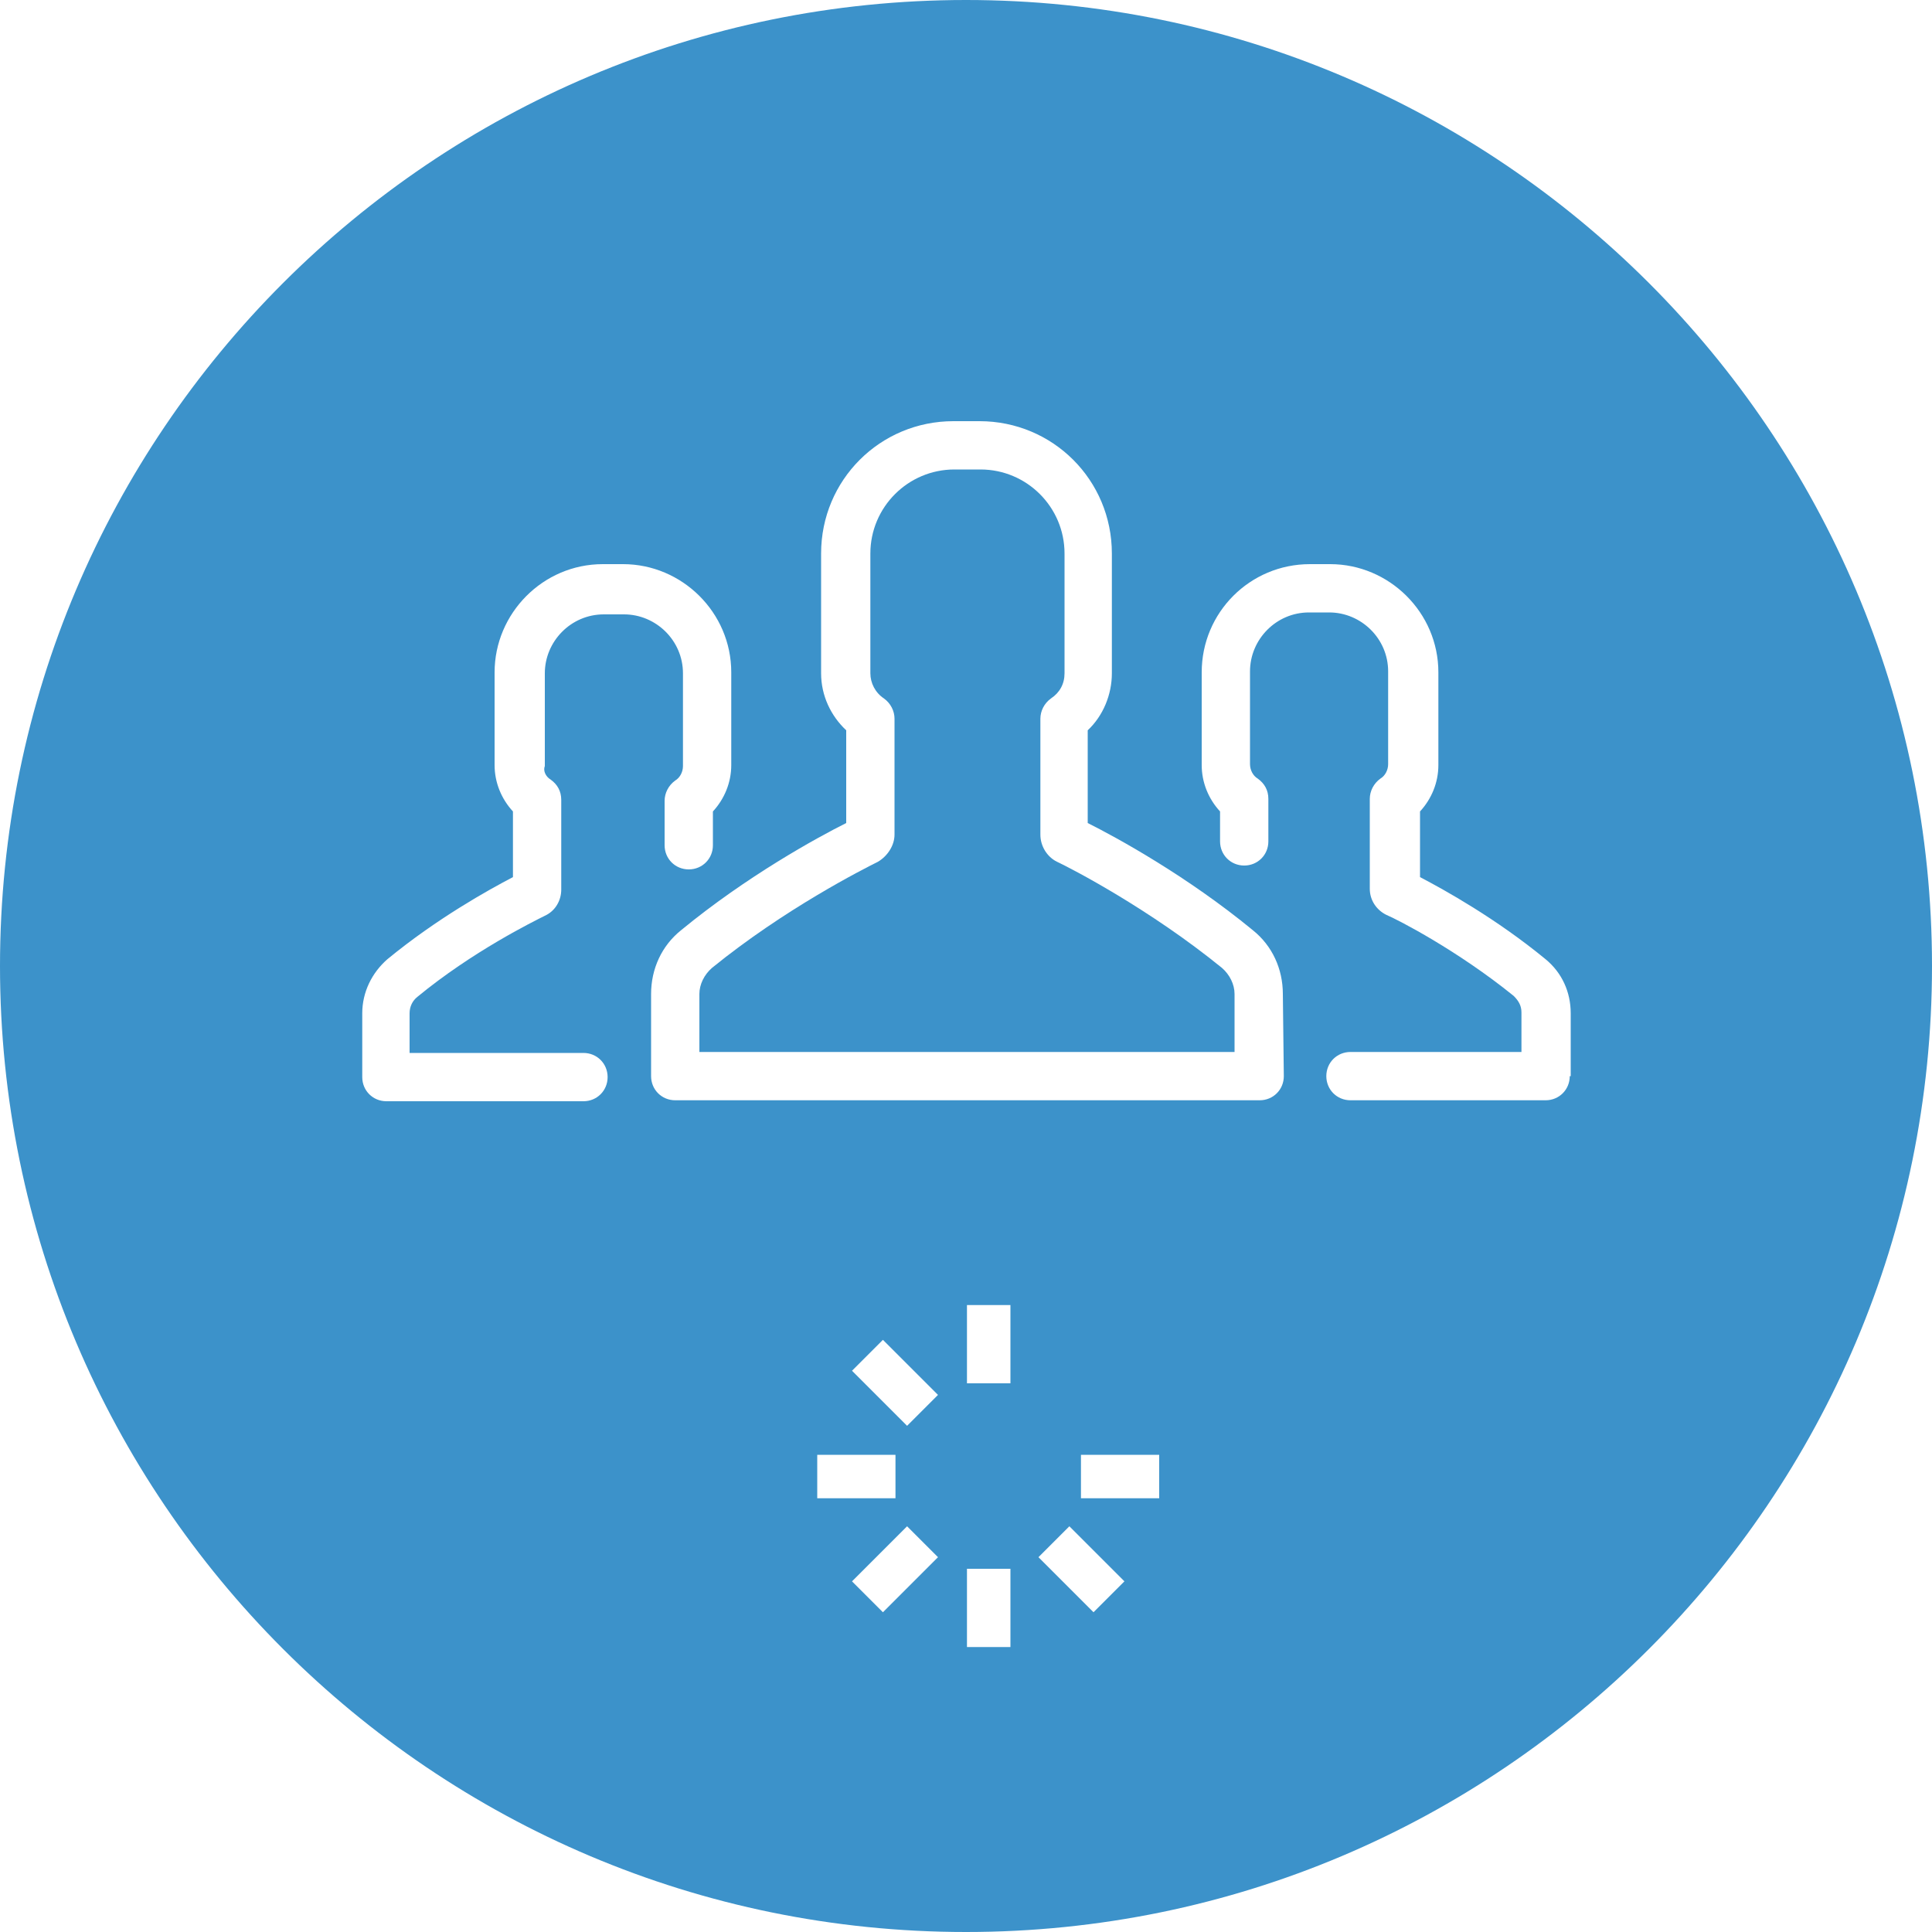 <?xml version="1.0" encoding="utf-8"?>
<!-- Generator: Adobe Illustrator 19.0.0, SVG Export Plug-In . SVG Version: 6.00 Build 0)  -->
<svg version="1.1" id="Layer_1" xmlns="http://www.w3.org/2000/svg" xmlns:xlink="http://www.w3.org/1999/xlink" x="0px" y="0px"
	 viewBox="0 0 200 200" style="enable-background:new 0 0 200 200;" xml:space="preserve">
<style type="text/css">
	.st0{fill:#3C92CA;}
</style>
<g>
	<path class="st0" d="M109.4,89.2c-1-0.5-1.7-1.6-1.7-2.8v-12c0-0.8,0.4-1.6,1.1-2.1c0.9-0.6,1.4-1.5,1.4-2.6V57.3
		c0-4.8-3.9-8.7-8.7-8.7h-2.7c-4.8,0-8.7,3.9-8.7,8.7v12.4c0,1,0.5,2,1.4,2.6c0.7,0.5,1.1,1.3,1.1,2.1v12c0,1.1-0.7,2.2-1.7,2.8
		c-1.6,0.8-9.7,4.9-17.2,11c-0.8,0.7-1.3,1.7-1.3,2.7v6h55.4v-6c0-1-0.5-2-1.3-2.7C119,94.1,110.9,89.9,109.4,89.2z"/>
	<path class="st0" d="M100,0C44.8,0,0,44.8,0,100s44.8,100,100,100s100-44.8,100-100S155.2,0,100,0z M57,80.7
		c0.7,0.5,1.1,1.2,1.1,2.1v9.3c0,1.1-0.6,2.2-1.7,2.7c-1.2,0.6-7.5,3.7-13.2,8.4c-0.5,0.4-0.8,1-0.8,1.7v4.1h18
		c1.4,0,2.5,1.1,2.5,2.5s-1.1,2.5-2.5,2.5H40c-1.4,0-2.5-1.1-2.5-2.5v-6.6c0-2.2,1-4.2,2.6-5.6c5.1-4.2,10.5-7.2,13-8.5V84
		c-1.2-1.3-1.9-3-1.9-4.8v-9.6c0-6.1,5-11.2,11.2-11.2h2.1c6.1,0,11.2,5,11.2,11.2v9.6c0,1.8-0.7,3.5-1.9,4.8v3.5
		c0,1.4-1.1,2.5-2.5,2.5s-2.5-1.1-2.5-2.5v-4.6c0-0.8,0.4-1.6,1.1-2.1c0.5-0.3,0.8-0.9,0.8-1.5v-9.6c0-3.4-2.8-6.1-6.1-6.1h-2.1
		c-3.4,0-6.1,2.8-6.1,6.1v9.6C56.2,79.8,56.5,80.4,57,80.7z M91.4,166.9l-3.2-3.2l5.7-5.7l3.2,3.2L91.4,166.9z M84.6,155.1v-4.5h8.1
		v4.5H84.6z M93.9,147.6l-5.7-5.7l3.2-3.2l5.7,5.7L93.9,147.6z M104.6,170.5h-4.5v-8.1h4.5V170.5z M104.6,143.2h-4.5v-8.1h4.5V143.2
		z M113.2,166.9l-5.7-5.7l3.2-3.2l5.7,5.7L113.2,166.9z M120,155.1h-8.1v-4.5h8.1V155.1z M132.9,111.4c0,1.4-1.1,2.5-2.5,2.5H69.9
		c-1.4,0-2.5-1.1-2.5-2.5v-8.5c0-2.6,1.1-5,3.1-6.6c6.8-5.6,14.1-9.6,17.1-11.1v-9.6C86,74.1,85,72,85,69.7V57.3
		c0-7.6,6.1-13.7,13.7-13.7h2.7c7.6,0,13.7,6.1,13.7,13.7v12.4c0,2.2-0.9,4.4-2.5,5.9v9.6c3,1.5,10.3,5.5,17.1,11.1
		c2,1.6,3.1,4,3.1,6.6L132.9,111.4L132.9,111.4z M162.5,111.4c0,1.4-1.1,2.5-2.5,2.5h-20.2c-1.4,0-2.5-1.1-2.5-2.5s1.1-2.5,2.5-2.5
		h17.7v-4.1c0-0.7-0.3-1.2-0.8-1.7c-5.8-4.7-12-7.9-13.2-8.4c-1-0.5-1.7-1.5-1.7-2.7v-9.3c0-0.8,0.4-1.6,1.1-2.1
		c0.5-0.3,0.8-0.9,0.8-1.5v-9.6c0-3.4-2.8-6.1-6.1-6.1h-2.1c-3.4,0-6.1,2.8-6.1,6.1v9.6c0,0.6,0.3,1.2,0.8,1.5
		c0.7,0.5,1.1,1.2,1.1,2.1v4.4c0,1.4-1.1,2.5-2.5,2.5c-1.4,0-2.5-1.1-2.5-2.5V84c-1.2-1.3-1.9-3-1.9-4.8v-9.6
		c0-6.2,5-11.2,11.2-11.2h2.1c6.1,0,11.2,5,11.2,11.2v9.6c0,1.8-0.7,3.5-1.9,4.8v6.8c2.5,1.3,7.9,4.3,13,8.5
		c1.7,1.4,2.6,3.4,2.6,5.6v6.5H162.5z"/>
</g>
</svg>
